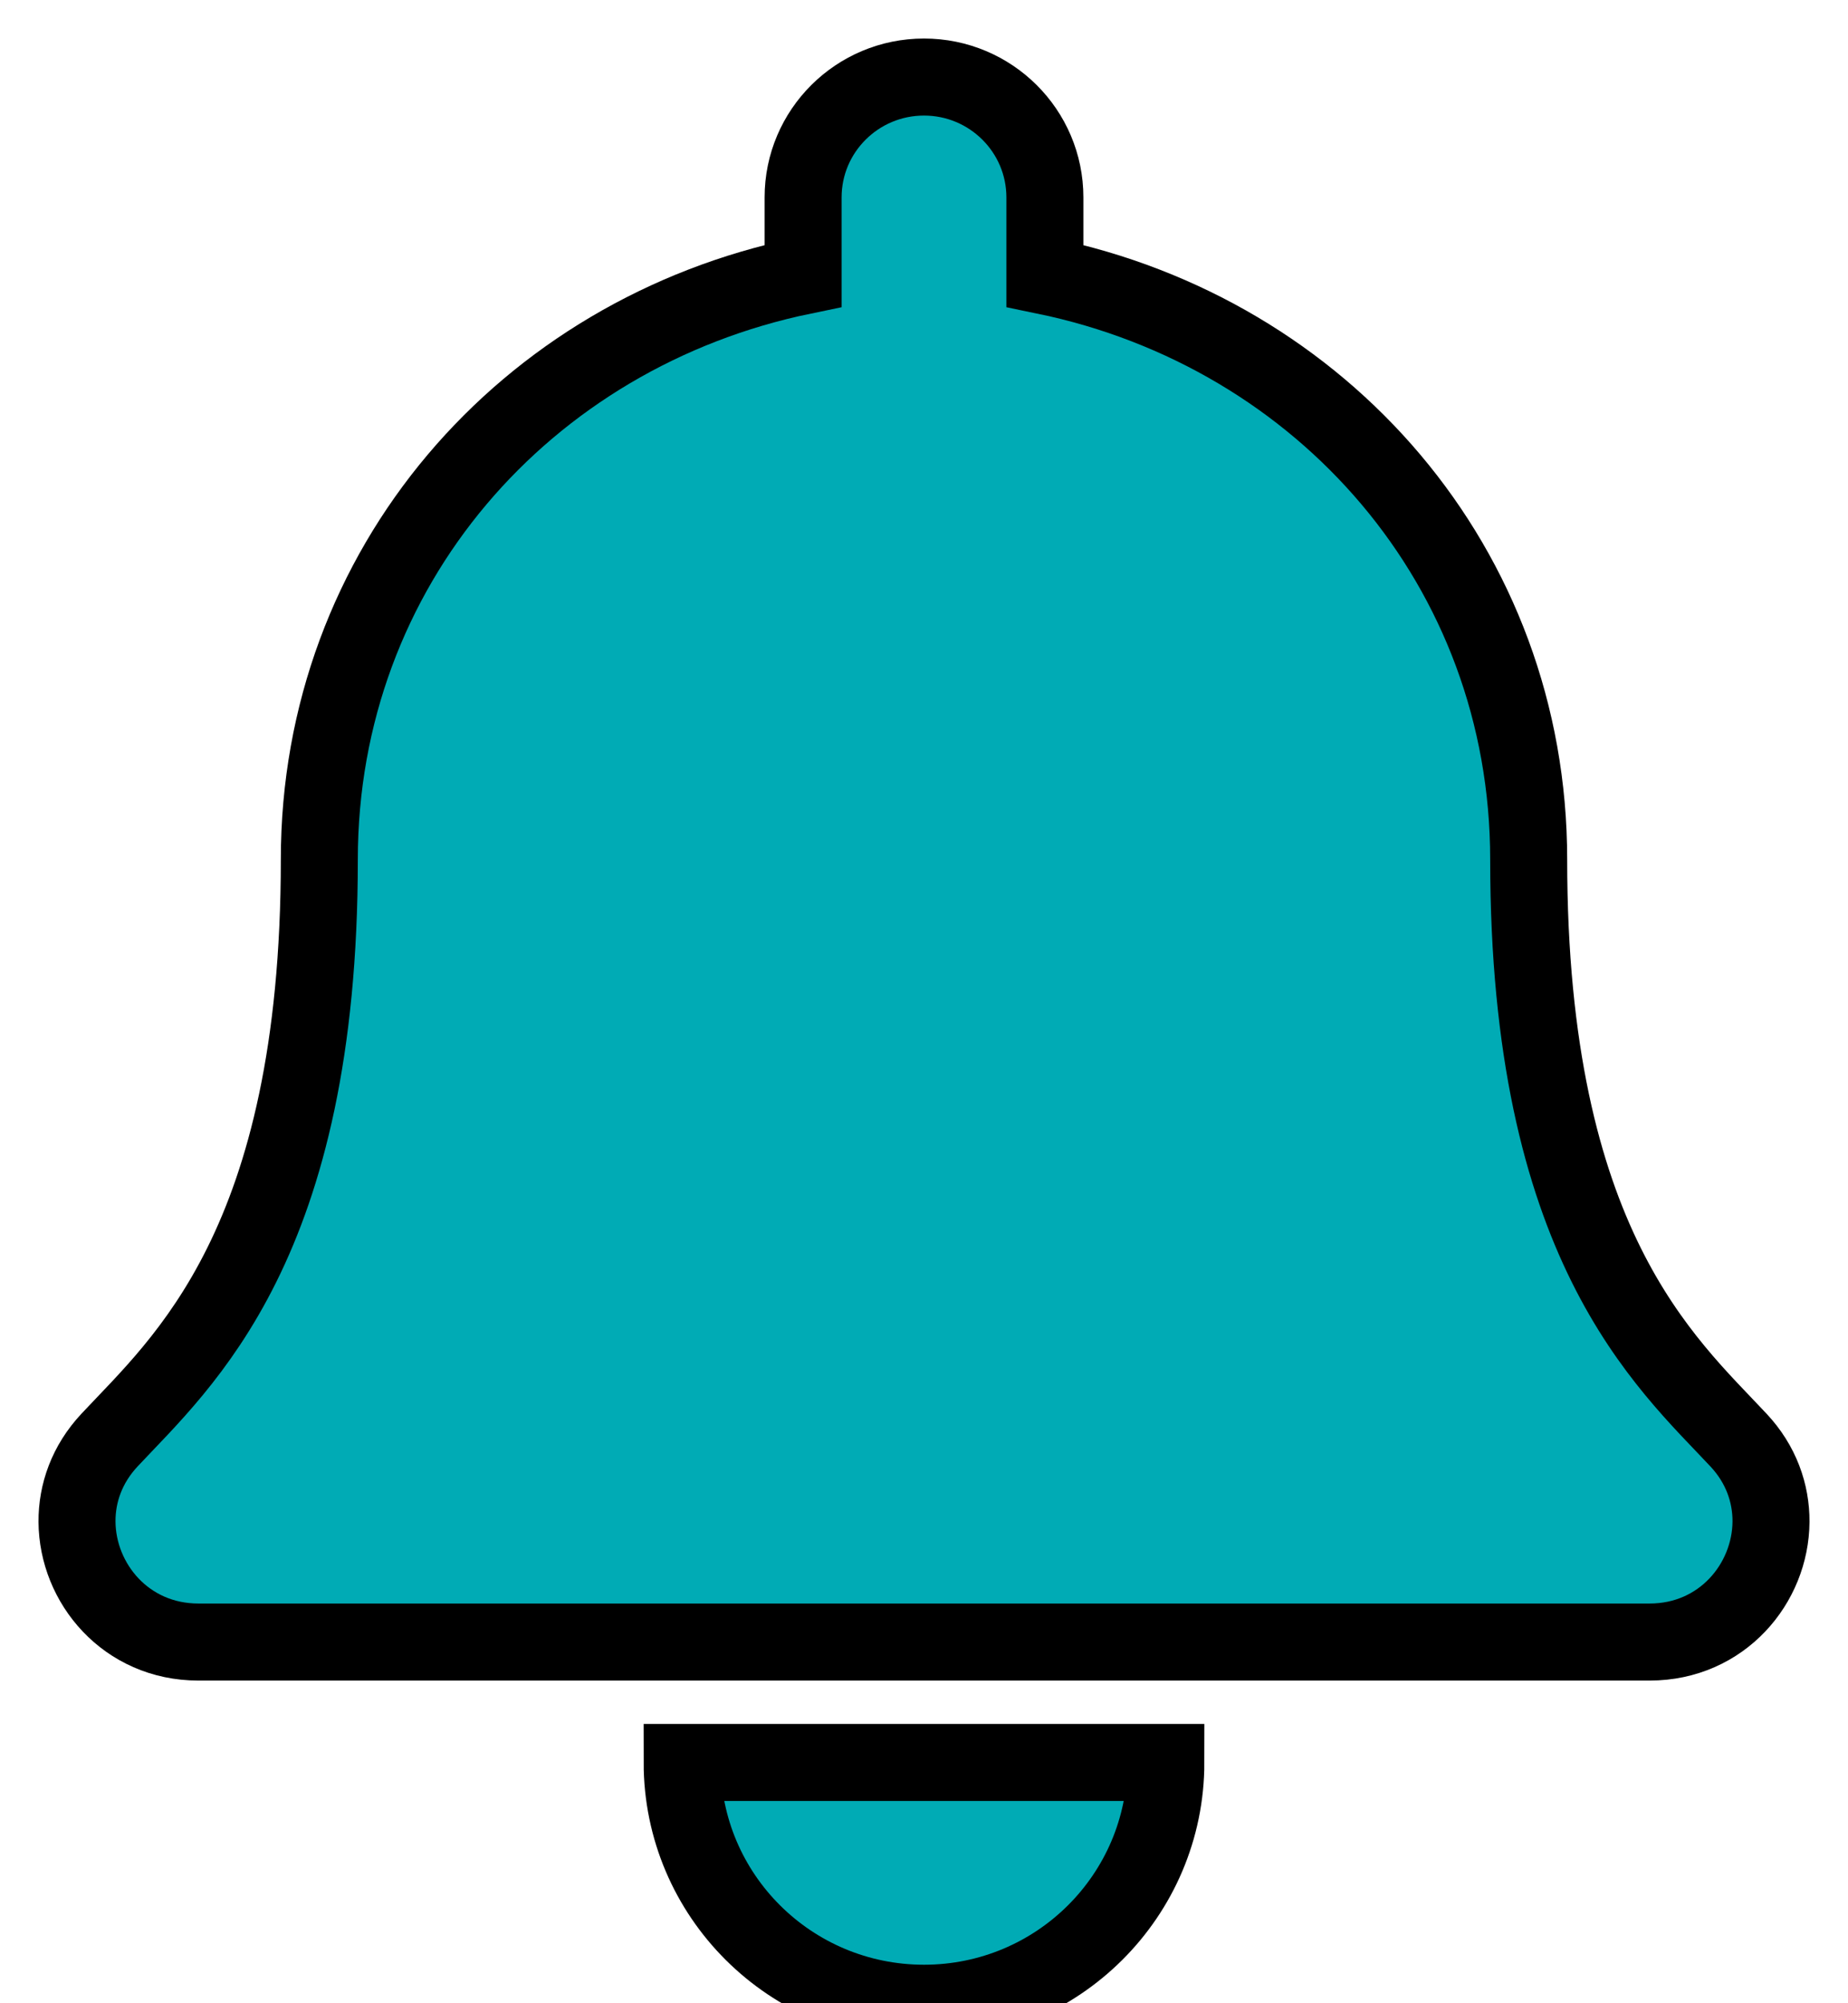 <svg width="24" height="26" viewBox="0 0 24 26" fill="none" xmlns="http://www.w3.org/2000/svg">
<path d="M12 26C13.735 26 15.141 24.601 15.141 22.875H8.859C8.859 24.601 10.265 26 12 26ZM22.577 18.69C21.628 17.676 19.853 16.151 19.853 11.156C19.853 7.362 17.178 4.325 13.57 3.58V2.562C13.57 1.7 12.867 1 12 1C11.133 1 10.43 1.7 10.43 2.562V3.58C6.822 4.325 4.147 7.362 4.147 11.156C4.147 16.151 2.372 17.676 1.423 18.69C1.128 19.005 0.998 19.381 1 19.75C1.005 20.551 1.637 21.312 2.576 21.312H21.424C22.363 21.312 22.995 20.551 23 19.75C23.002 19.381 22.872 19.004 22.577 18.69V18.69Z" fill="#00ABB5" stroke="black"/>
</svg>
